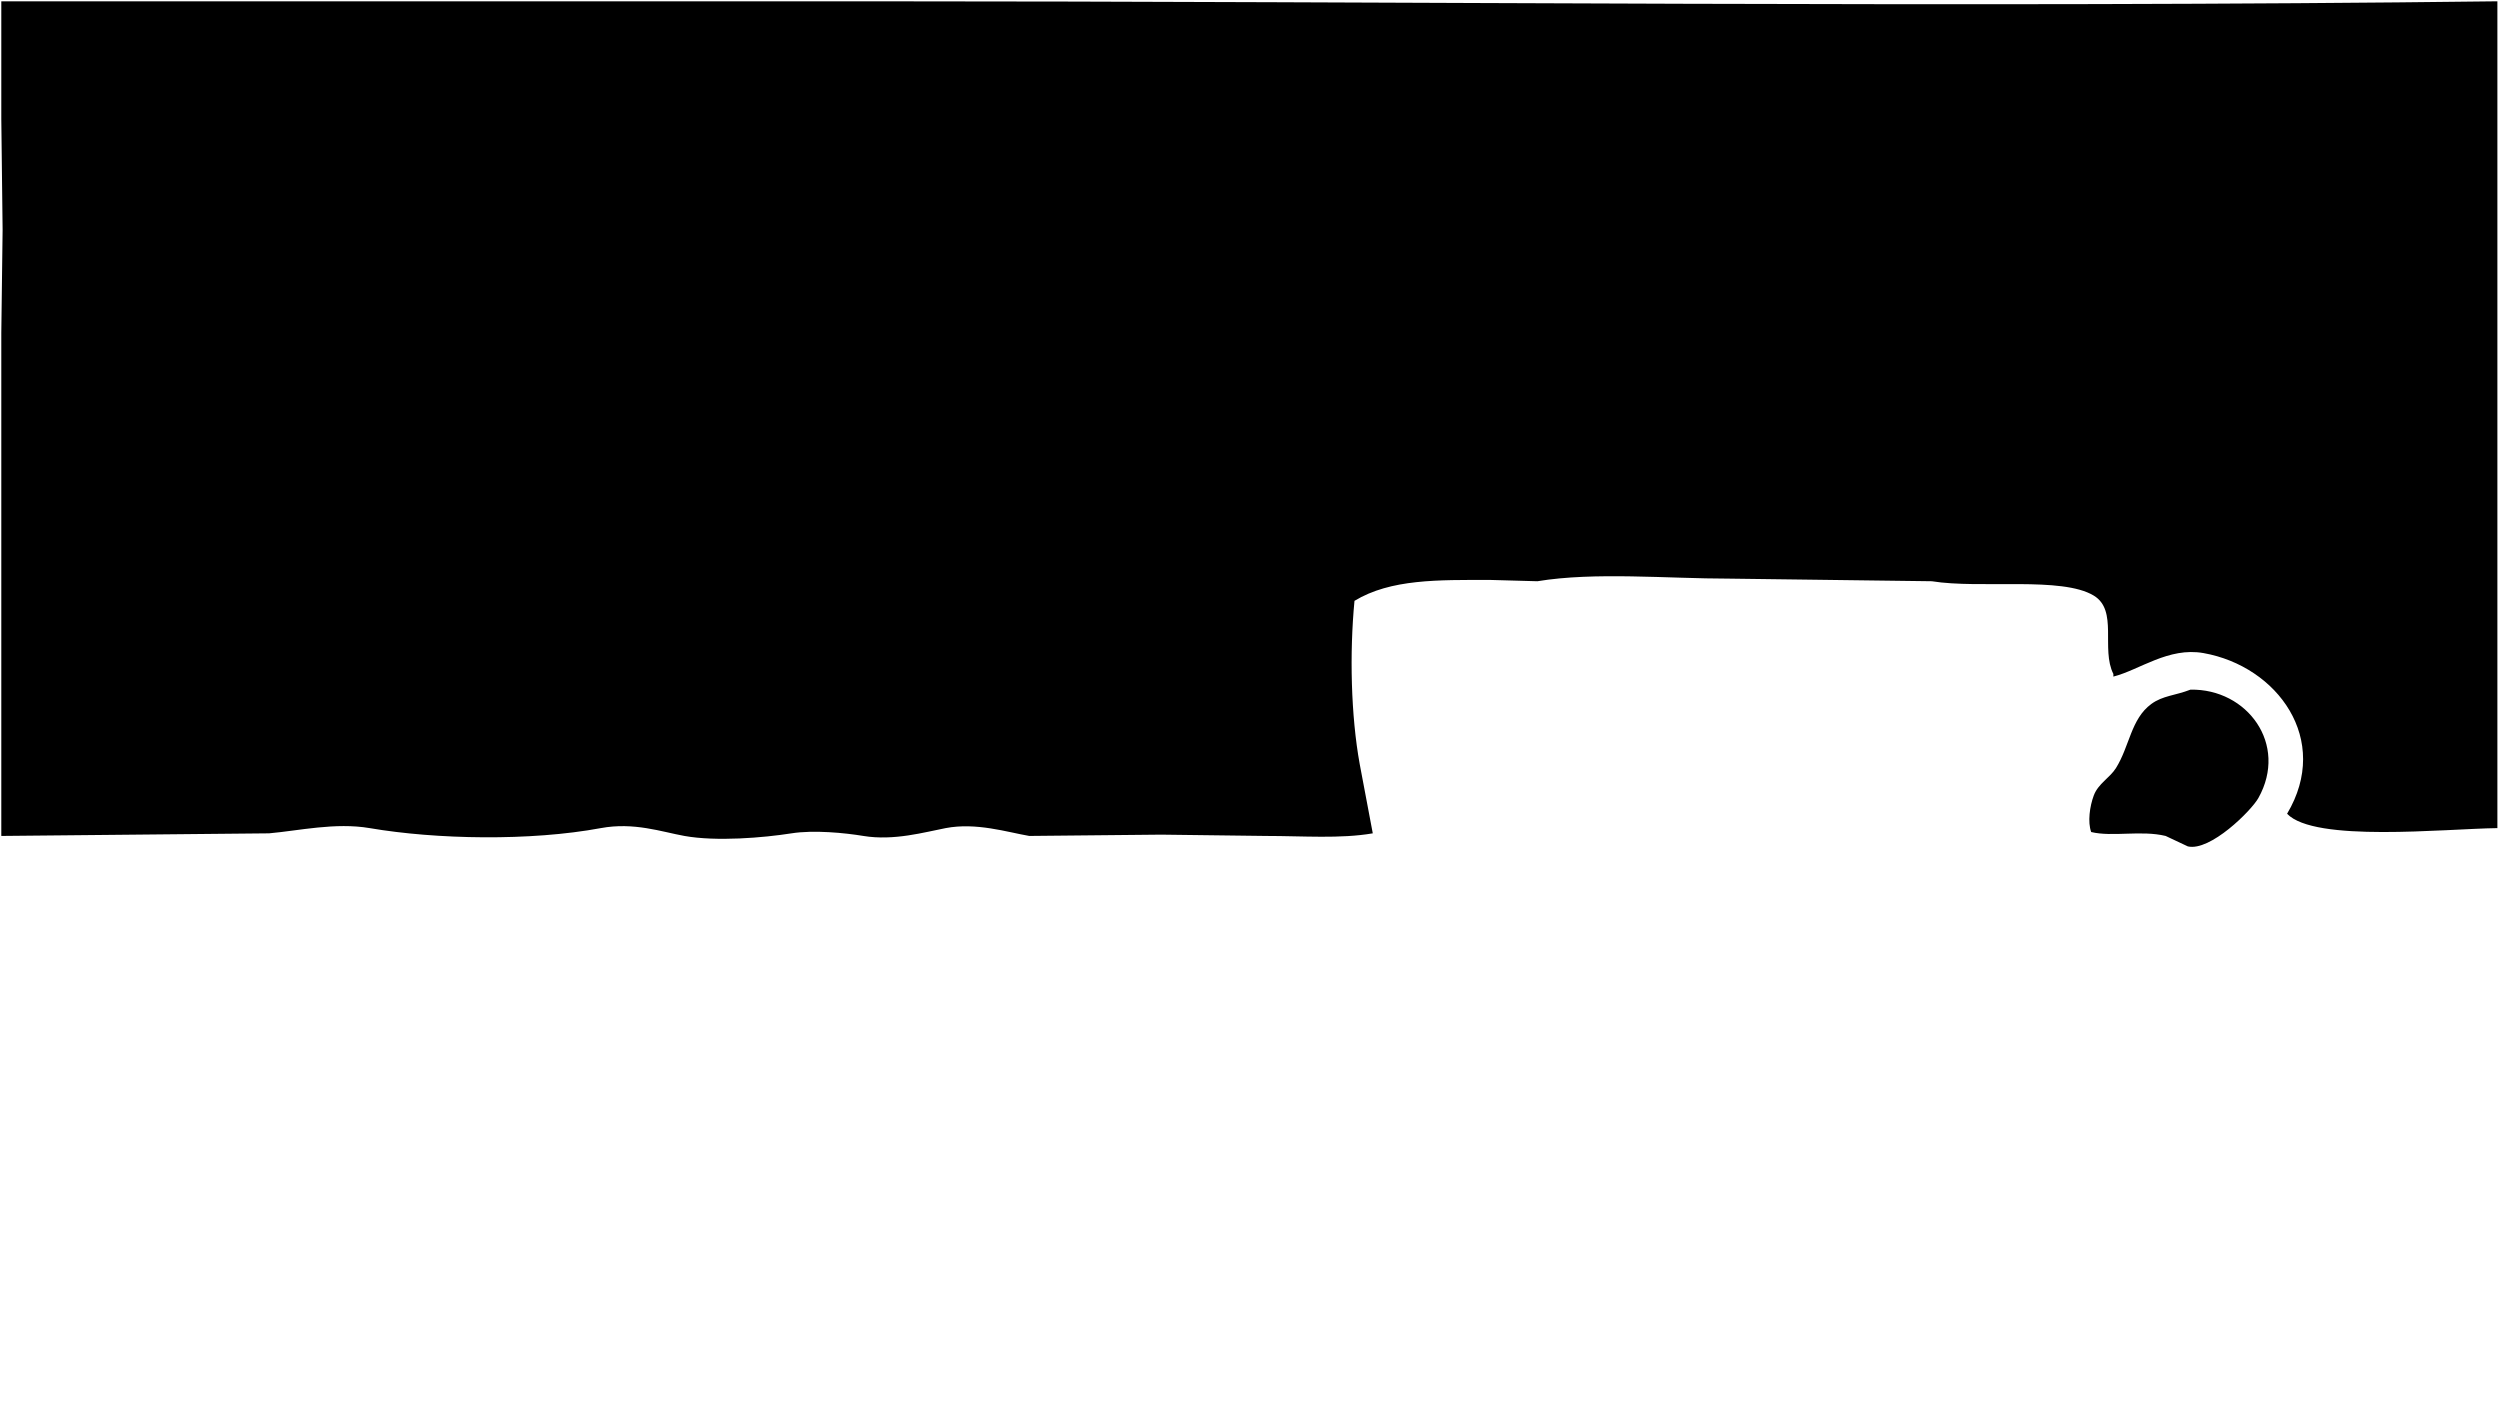 <svg xmlns="http://www.w3.org/2000/svg" width="1914" height="1085" viewBox="0 0 1914 1085">
  <defs>
    <style>
      .cls-1 {
        fill-rule: evenodd;
      }
    </style>
  </defs>
  <path id="Color_Fill_1" data-name="Color Fill 1" class="cls-1" d="M1912,1V634c-40.63.525-140.08,11.124-161-11,33.89-56.778-7.44-112.942-64-123-26.8-4.767-48.96,12.9-69,18v-2c-9.69-19.235,3.81-48.6-15-60-24.46-14.82-86.74-4.994-124-11l-155-2c-47.55,0-103.02-5.251-147,2l-36-1c-39.99,0-76.2-.823-104,16-3.83,40.09-2.75,87.81,4,125q4.995,26.5,10,53c-24.7,4.285-53.426,2-82,2l-80-1-101,1c-17.08-2.948-40.57-10.473-64-6-15.941,3.043-39.616,9.881-63,6-14.1-2.339-37.927-4.694-55-2-21.667,3.418-57.549,6.394-82,2-17.454-3.137-38.68-10.71-64-6-53.986,10.043-125.985,8.716-177,0-26.225-4.481-54.233,1.993-77,4L1,640V255l1-79L1,91V1H263C399.2,1,527.607,1,663,1,1080.1,1,1506.2,6.063,1912,1ZM1677,528c43.41-.865,75.09,41.813,52,83-5.42,9.672-36.86,41-54,37q-8.505-4-17-8c-18.77-4.542-40.71.93-57-3-2.77-7.693-1.13-19.593,2-28,3.37-9.065,12.3-13.47,17-21,10.47-16.769,11.44-37.575,27-49C1655.82,532.524,1665.42,532.525,1677,528Z"/>
</svg>
